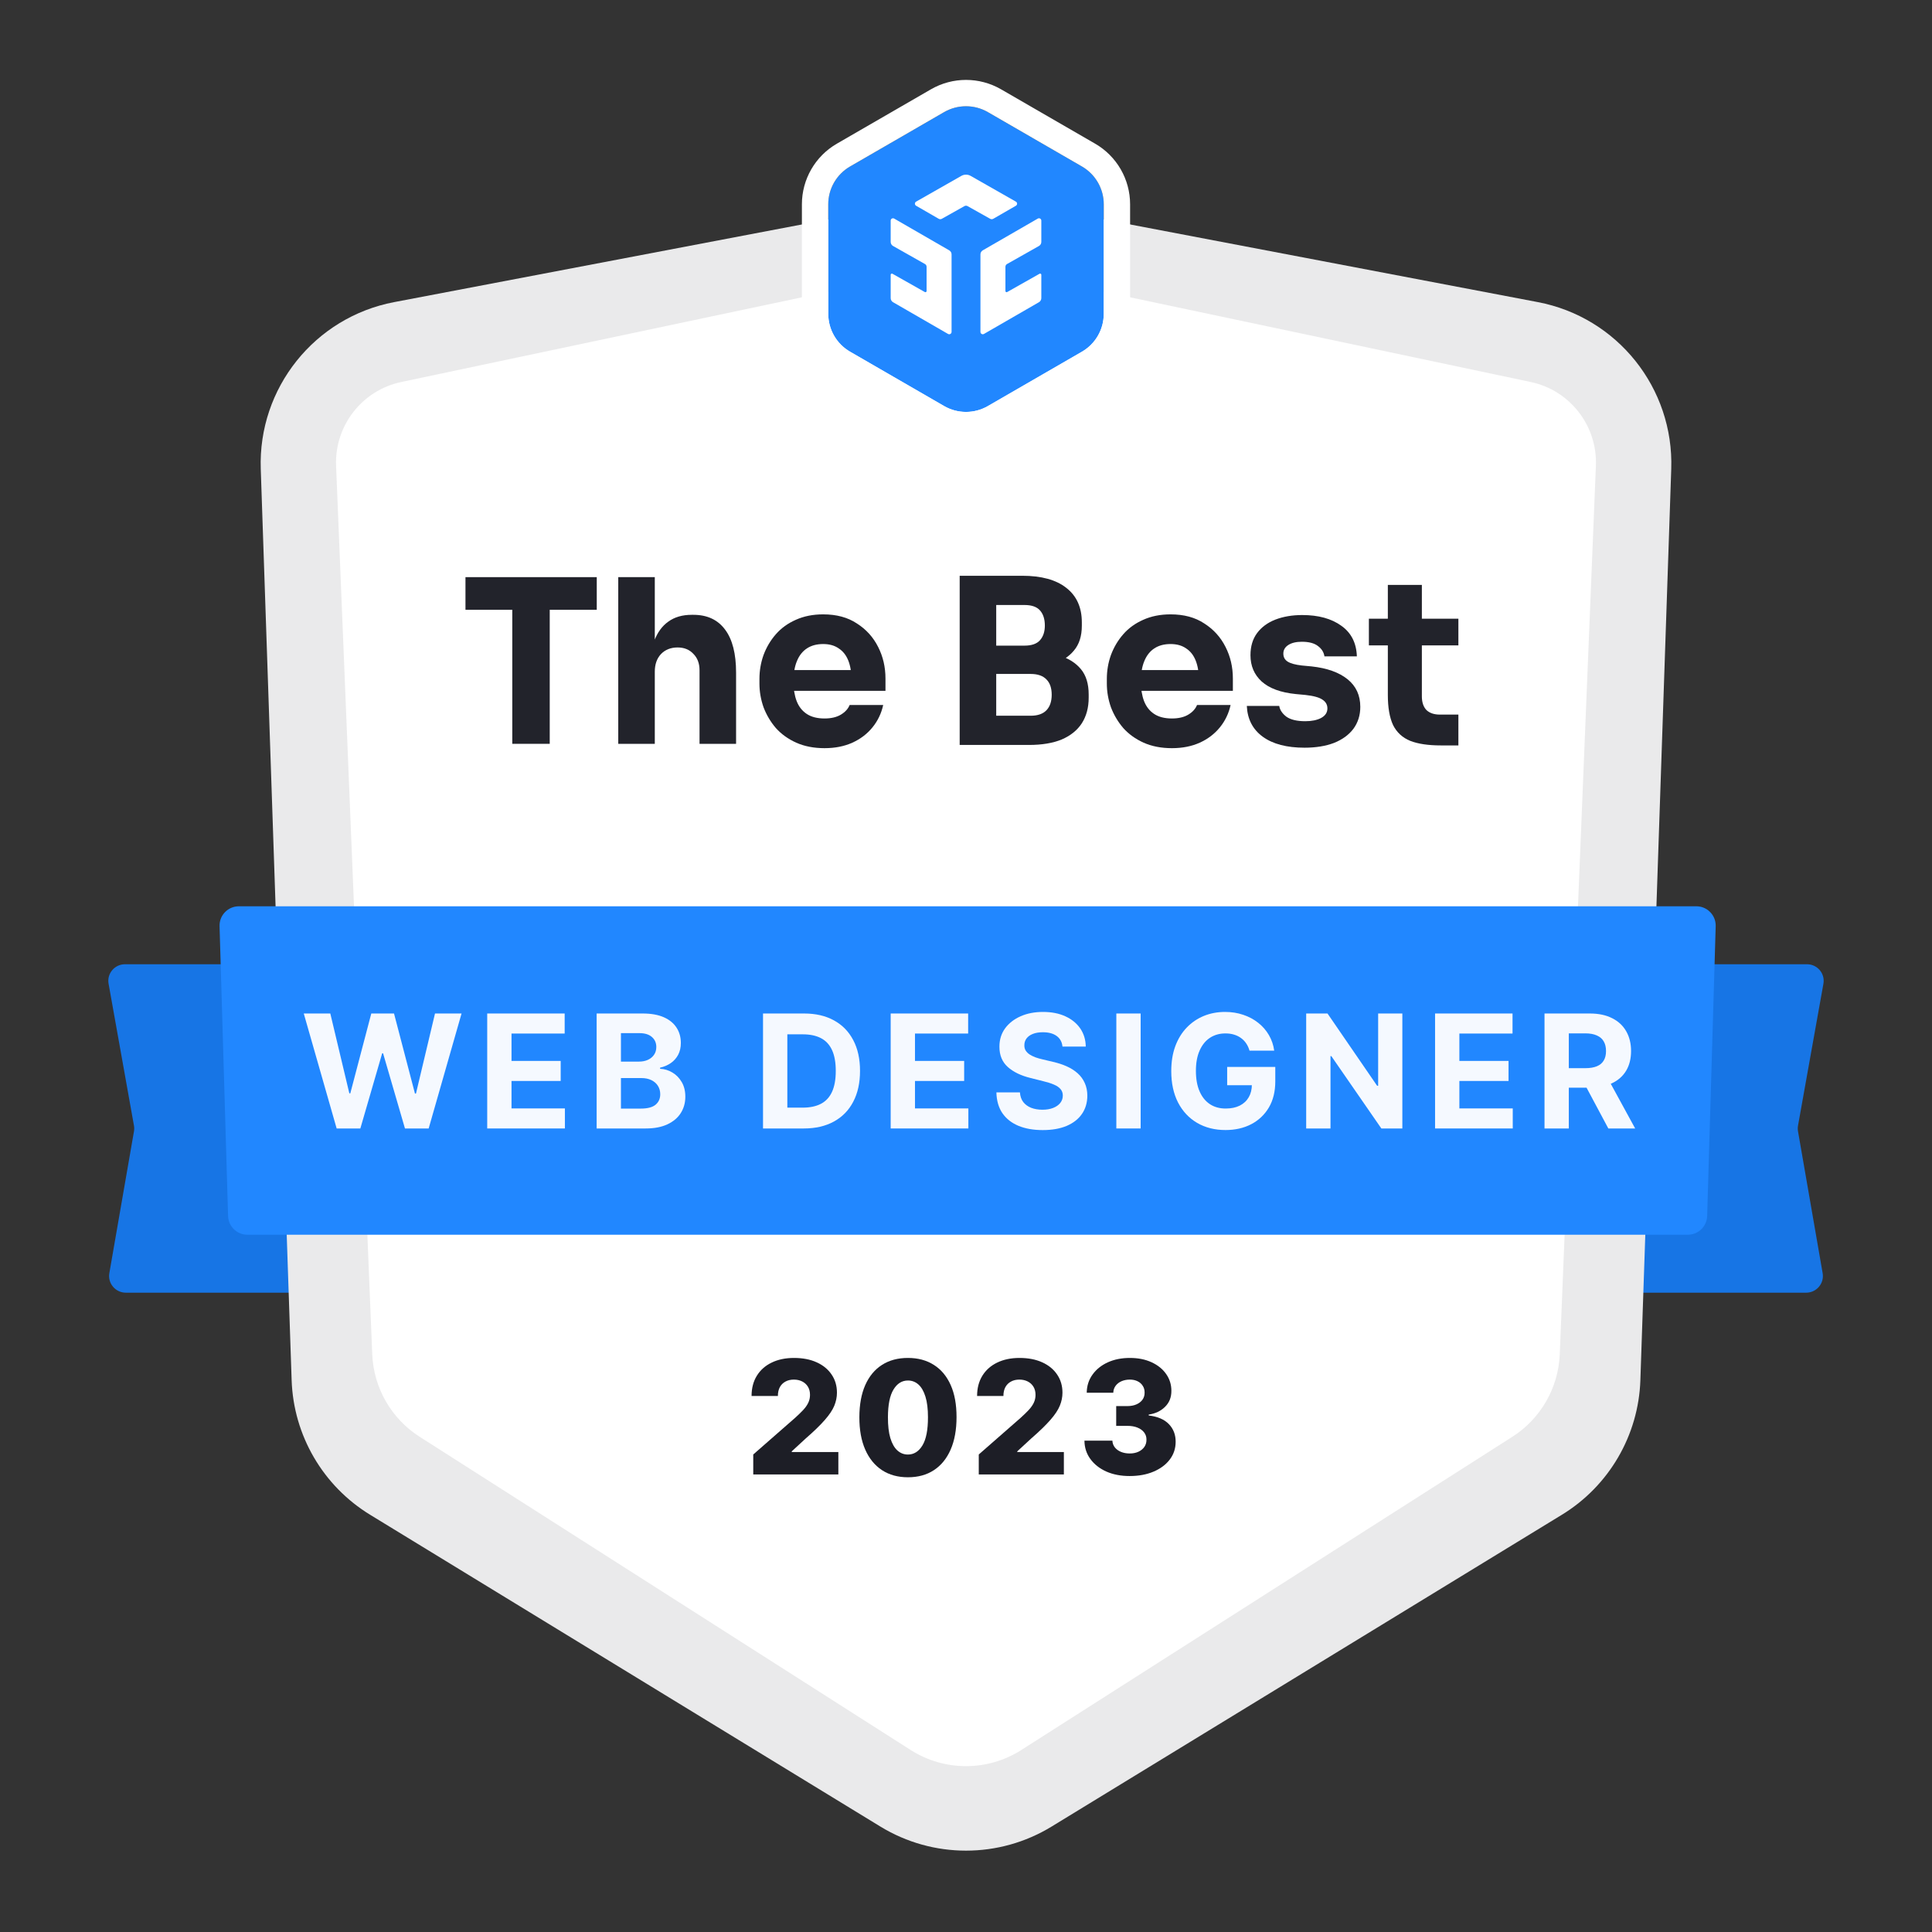 <svg width="128" height="128" viewBox="0 0 128 128" fill="none" xmlns="http://www.w3.org/2000/svg">
<rect x="0" y="0" width="128" height="128" fill="#333333" stroke="none"/>
<path d="M120.755 84.352C120.873 85.026 120.35 85.644 119.662 85.644H108.718L109.415 63.884H119.719C120.407 63.884 120.927 64.502 120.806 65.176L119.124 74.573C119.102 74.7 119.101 74.828 119.123 74.954L120.755 84.352Z" fill="#1775E5"/>
<path d="M7.244 84.352C7.127 85.026 7.65 85.644 8.338 85.644H19.282L18.585 63.884H8.28C7.593 63.884 7.073 64.502 7.194 65.176L8.875 74.573C8.898 74.7 8.898 74.828 8.876 74.954L7.244 84.352Z" fill="#1775E5"/>
<path d="M101.887 20.016C107.155 21.02 110.906 25.713 110.724 31.073L108.679 91.443C108.555 95.1 106.6 98.45 103.477 100.358L69.673 121.014C66.19 123.142 61.81 123.142 58.327 121.014L24.523 100.358C21.4 98.45 19.445 95.1 19.322 91.443L17.276 31.073C17.094 25.713 20.845 21.02 26.114 20.016L61.964 13.188C63.309 12.932 64.691 12.932 66.036 13.188L101.887 20.016Z" fill="#EAEAEB"/>
<path d="M101.412 25.308C104.015 25.858 105.841 28.206 105.732 30.865L103.338 89.724C103.247 91.951 102.073 93.994 100.193 95.193L67.665 115.942C65.43 117.368 62.57 117.368 60.334 115.942L27.807 95.193C25.927 93.994 24.752 91.951 24.662 89.724L22.267 30.865C22.159 28.206 23.985 25.858 26.588 25.308L62.59 17.698C63.52 17.501 64.48 17.501 65.409 17.698L101.412 25.308Z" fill="white"/>
<path d="M62.552 7.429C63.448 6.911 64.553 6.911 65.449 7.429L71.68 11.029C72.575 11.547 73.127 12.502 73.127 13.537V20.795C73.127 21.829 72.575 22.785 71.68 23.302L65.449 26.903C64.553 27.421 63.448 27.421 62.552 26.903L56.321 23.302C55.425 22.785 54.874 21.829 54.874 20.795V13.537C54.874 12.502 55.425 11.547 56.321 11.029L62.552 7.429Z" fill="#2187FF"/>
<path fill-rule="evenodd" clip-rule="evenodd" d="M66.323 5.917L72.554 9.518C73.989 10.347 74.872 11.879 74.872 13.536V20.795C74.872 22.452 73.989 23.984 72.554 24.813L66.323 28.414C64.886 29.244 63.115 29.244 61.678 28.414L55.447 24.813C54.012 23.984 53.128 22.452 53.128 20.795V13.536C53.128 11.879 54.012 10.347 55.447 9.518L61.678 5.917C63.115 5.087 64.886 5.087 66.323 5.917ZM65.449 7.428C64.553 6.91 63.448 6.91 62.551 7.428L56.321 11.029C55.425 11.547 54.874 12.502 54.874 13.536V20.795C54.874 21.829 55.425 22.784 56.321 23.302L62.551 26.903C63.448 27.421 64.553 27.421 65.449 26.903L71.68 23.302C72.575 22.784 73.127 21.829 73.127 20.795V13.536C73.127 12.502 72.575 11.547 71.68 11.029L65.449 7.428Z" fill="white"/>
<path fill-rule="evenodd" clip-rule="evenodd" d="M59.01 14.616C59.01 14.496 59.139 14.422 59.243 14.482L62.888 16.585C62.984 16.64 63.044 16.742 63.044 16.853V21.99C63.044 22.11 62.914 22.184 62.811 22.125L59.165 20.021C59.069 19.966 59.01 19.863 59.01 19.753V18.203C59.01 18.144 59.074 18.107 59.126 18.136L61.273 19.349C61.325 19.379 61.389 19.341 61.389 19.282V17.674C61.389 17.599 61.349 17.531 61.284 17.494L59.168 16.298C59.071 16.243 59.01 16.14 59.01 16.028V14.616ZM68.757 14.482C68.861 14.422 68.99 14.496 68.99 14.616V16.028C68.99 16.14 68.93 16.243 68.832 16.298L66.716 17.494C66.652 17.531 66.612 17.599 66.612 17.674V19.282C66.612 19.341 66.675 19.379 66.727 19.349L68.874 18.136C68.926 18.107 68.99 18.144 68.99 18.203V19.753C68.99 19.863 68.931 19.966 68.835 20.021L65.189 22.125C65.086 22.184 64.957 22.11 64.957 21.99V16.853C64.957 16.742 65.016 16.64 65.112 16.585L68.757 14.482ZM63.693 11.652C63.883 11.544 64.117 11.544 64.307 11.652L67.307 13.36C67.411 13.42 67.412 13.569 67.308 13.63L65.808 14.495C65.745 14.532 65.668 14.532 65.604 14.497L64.101 13.654C64.038 13.619 63.962 13.619 63.899 13.654L62.397 14.497C62.333 14.532 62.255 14.532 62.192 14.495L60.692 13.63C60.589 13.569 60.589 13.42 60.693 13.36L63.693 11.652Z" fill="white"/>
<path d="M33.94 49.28V40.098H36.421V49.28H33.94ZM30.839 40.4V38.237H39.537V40.4H30.839Z" fill="#05060F" fill-opacity="0.88"/>
<path d="M40.961 49.28V38.237H43.382V44.606H43.019C43.019 43.769 43.124 43.063 43.336 42.488C43.548 41.913 43.861 41.479 44.274 41.187C44.688 40.884 45.207 40.733 45.832 40.733H45.938C46.856 40.733 47.557 41.061 48.041 41.716C48.525 42.362 48.767 43.31 48.767 44.56V49.28H46.346V44.409C46.346 43.955 46.21 43.592 45.938 43.32C45.676 43.037 45.328 42.896 44.894 42.896C44.441 42.896 44.072 43.043 43.79 43.335C43.518 43.627 43.382 44.016 43.382 44.5V49.28H40.961Z" fill="#05060F" fill-opacity="0.88"/>
<path d="M54.626 49.568C53.921 49.568 53.295 49.446 52.751 49.204C52.216 48.962 51.767 48.64 51.404 48.236C51.051 47.823 50.779 47.364 50.587 46.86C50.406 46.345 50.315 45.821 50.315 45.286V44.984C50.315 44.429 50.406 43.9 50.587 43.395C50.779 42.881 51.051 42.422 51.404 42.019C51.757 41.615 52.196 41.298 52.72 41.066C53.255 40.824 53.86 40.703 54.536 40.703C55.423 40.703 56.169 40.904 56.774 41.308C57.39 41.701 57.859 42.221 58.181 42.866C58.504 43.501 58.665 44.197 58.665 44.954V45.77H51.329V44.394H57.198L56.411 45.029C56.411 44.535 56.341 44.111 56.2 43.759C56.059 43.406 55.847 43.138 55.564 42.957C55.292 42.765 54.949 42.669 54.536 42.669C54.112 42.669 53.754 42.765 53.462 42.957C53.169 43.149 52.947 43.431 52.796 43.804C52.645 44.167 52.569 44.616 52.569 45.15C52.569 45.645 52.64 46.078 52.781 46.451C52.922 46.814 53.144 47.097 53.446 47.298C53.749 47.5 54.142 47.601 54.626 47.601C55.07 47.601 55.433 47.515 55.715 47.344C55.998 47.172 56.19 46.961 56.29 46.708H58.514C58.393 47.263 58.156 47.757 57.803 48.191C57.45 48.625 57.007 48.962 56.472 49.204C55.938 49.446 55.322 49.568 54.626 49.568Z" fill="#05060F" fill-opacity="0.88"/>
<path d="M65.699 49.355V47.419H68.286C68.75 47.419 69.098 47.298 69.33 47.056C69.562 46.814 69.678 46.471 69.678 46.028C69.678 45.584 69.562 45.246 69.33 45.014C69.098 44.772 68.75 44.651 68.286 44.651H65.699V43.153H68.165C68.931 43.153 69.612 43.249 70.207 43.441C70.802 43.622 71.271 43.92 71.614 44.333C71.957 44.747 72.128 45.306 72.128 46.012V46.224C72.128 46.88 71.977 47.445 71.674 47.919C71.372 48.383 70.928 48.74 70.343 48.992C69.758 49.234 69.032 49.355 68.165 49.355H65.699ZM63.581 49.355V38.146H66.002V49.355H63.581ZM65.699 44.258V42.775H67.877C68.352 42.775 68.694 42.654 68.906 42.412C69.118 42.17 69.224 41.847 69.224 41.444C69.224 41.02 69.118 40.688 68.906 40.446C68.694 40.203 68.352 40.083 67.877 40.083H65.699V38.146H67.726C68.997 38.146 69.97 38.414 70.646 38.948C71.332 39.482 71.674 40.244 71.674 41.232V41.459C71.674 42.145 71.498 42.695 71.145 43.108C70.802 43.521 70.333 43.819 69.738 44.001C69.153 44.172 68.483 44.258 67.726 44.258H65.699Z" fill="#05060F" fill-opacity="0.88"/>
<path d="M77.642 49.568C76.936 49.568 76.311 49.446 75.766 49.204C75.232 48.962 74.783 48.64 74.42 48.236C74.067 47.823 73.795 47.364 73.603 46.86C73.422 46.345 73.331 45.821 73.331 45.286V44.984C73.331 44.429 73.422 43.9 73.603 43.395C73.795 42.881 74.067 42.422 74.42 42.019C74.773 41.615 75.212 41.298 75.736 41.066C76.271 40.824 76.876 40.703 77.551 40.703C78.439 40.703 79.185 40.904 79.79 41.308C80.406 41.701 80.874 42.221 81.197 42.866C81.52 43.501 81.681 44.197 81.681 44.954V45.77H74.344V44.394H80.214L79.427 45.029C79.427 44.535 79.357 44.111 79.215 43.759C79.074 43.406 78.863 43.138 78.58 42.957C78.308 42.765 77.965 42.669 77.551 42.669C77.128 42.669 76.77 42.765 76.477 42.957C76.185 43.149 75.963 43.431 75.812 43.804C75.66 44.167 75.585 44.616 75.585 45.15C75.585 45.645 75.656 46.078 75.797 46.451C75.938 46.814 76.16 47.097 76.462 47.298C76.765 47.5 77.158 47.601 77.642 47.601C78.086 47.601 78.449 47.515 78.731 47.344C79.014 47.172 79.206 46.961 79.306 46.708H81.53C81.409 47.263 81.172 47.757 80.819 48.191C80.466 48.625 80.022 48.962 79.488 49.204C78.953 49.446 78.338 49.568 77.642 49.568Z" fill="#05060F" fill-opacity="0.88"/>
<path d="M86.432 49.537C85.252 49.537 84.329 49.295 83.663 48.811C82.998 48.327 82.645 47.646 82.605 46.769H84.753C84.793 47.031 84.949 47.268 85.222 47.48C85.504 47.681 85.922 47.782 86.477 47.782C86.901 47.782 87.249 47.712 87.521 47.571C87.803 47.419 87.944 47.208 87.944 46.935C87.944 46.693 87.838 46.502 87.627 46.361C87.415 46.209 87.037 46.103 86.492 46.043L85.842 45.982C84.843 45.881 84.092 45.604 83.588 45.15C83.094 44.697 82.847 44.117 82.847 43.411C82.847 42.826 82.993 42.337 83.285 41.943C83.578 41.55 83.981 41.252 84.495 41.051C85.02 40.849 85.615 40.748 86.28 40.748C87.349 40.748 88.212 40.985 88.867 41.459C89.523 41.923 89.866 42.599 89.896 43.486H87.748C87.707 43.214 87.566 42.987 87.324 42.806C87.082 42.614 86.724 42.518 86.25 42.518C85.877 42.518 85.579 42.589 85.358 42.73C85.136 42.871 85.025 43.063 85.025 43.305C85.025 43.537 85.121 43.713 85.312 43.834C85.504 43.955 85.816 44.041 86.25 44.091L86.901 44.152C87.919 44.263 88.711 44.545 89.276 44.999C89.84 45.453 90.123 46.063 90.123 46.83C90.123 47.384 89.972 47.868 89.669 48.282C89.366 48.685 88.938 48.998 88.383 49.22C87.828 49.431 87.178 49.537 86.432 49.537Z" fill="#05060F" fill-opacity="0.88"/>
<path d="M95.457 49.386C94.621 49.386 93.945 49.285 93.43 49.083C92.916 48.872 92.538 48.524 92.296 48.04C92.064 47.545 91.948 46.88 91.948 46.043V38.752H94.202V46.134C94.202 46.527 94.303 46.829 94.504 47.041C94.716 47.243 95.014 47.344 95.397 47.344H96.622V49.386H95.457ZM90.692 42.76V40.99H96.622V42.76H90.692Z" fill="#05060F" fill-opacity="0.88"/>
<path d="M14.546 61.361C14.525 60.64 15.104 60.044 15.825 60.044H112.389C113.111 60.044 113.69 60.64 113.669 61.361L113.104 80.561C113.083 81.253 112.517 81.804 111.824 81.804H16.39C15.698 81.804 15.131 81.253 15.111 80.561L14.546 61.361Z" fill="#2187FF"/>
<path d="M22.304 74.764L20.125 67.147H21.884L23.145 72.439H23.208L24.599 67.147H26.105L27.492 72.45H27.559L28.82 67.147H30.579L28.4 74.764H26.83L25.38 69.784H25.32L23.874 74.764H22.304Z" fill="white" fill-opacity="0.95"/>
<path d="M32.279 74.764V67.147H37.411V68.475H33.889V70.289H37.147V71.617H33.889V73.436H37.426V74.764H32.279Z" fill="white" fill-opacity="0.95"/>
<path d="M39.529 74.764V67.147H42.579C43.139 67.147 43.606 67.23 43.981 67.396C44.355 67.562 44.636 67.793 44.825 68.088C45.014 68.38 45.108 68.718 45.108 69.1C45.108 69.397 45.048 69.658 44.929 69.884C44.81 70.107 44.646 70.291 44.438 70.434C44.232 70.576 43.997 70.676 43.731 70.736V70.81C44.022 70.823 44.293 70.904 44.546 71.056C44.801 71.207 45.009 71.419 45.167 71.692C45.326 71.962 45.405 72.284 45.405 72.659C45.405 73.063 45.305 73.423 45.104 73.741C44.906 74.055 44.612 74.305 44.222 74.488C43.833 74.672 43.354 74.764 42.783 74.764H39.529ZM41.139 73.447H42.452C42.901 73.447 43.228 73.361 43.434 73.19C43.64 73.017 43.743 72.786 43.743 72.499C43.743 72.288 43.692 72.102 43.59 71.941C43.489 71.78 43.344 71.653 43.155 71.561C42.969 71.47 42.747 71.424 42.49 71.424H41.139V73.447ZM41.139 70.334H42.333C42.554 70.334 42.75 70.296 42.921 70.219C43.094 70.14 43.231 70.028 43.33 69.884C43.431 69.74 43.482 69.568 43.482 69.367C43.482 69.092 43.384 68.87 43.189 68.702C42.995 68.533 42.72 68.448 42.363 68.448H41.139V70.334Z" fill="white" fill-opacity="0.95"/>
<path d="M53.253 74.764H50.552V67.147H53.275C54.041 67.147 54.7 67.299 55.253 67.604C55.806 67.907 56.232 68.342 56.529 68.91C56.829 69.477 56.979 70.157 56.979 70.948C56.979 71.741 56.829 72.423 56.529 72.993C56.232 73.564 55.804 74.001 55.246 74.306C54.691 74.611 54.026 74.764 53.253 74.764ZM52.163 73.384H53.185C53.662 73.384 54.062 73.299 54.387 73.131C54.714 72.96 54.959 72.696 55.123 72.339C55.289 71.979 55.372 71.516 55.372 70.948C55.372 70.385 55.289 69.925 55.123 69.568C54.959 69.211 54.715 68.948 54.39 68.78C54.066 68.611 53.665 68.527 53.189 68.527H52.163V73.384Z" fill="white" fill-opacity="0.95"/>
<path d="M59.01 74.764V67.147H64.142V68.475H60.62V70.289H63.878V71.617H60.62V73.436H64.157V74.764H59.01Z" fill="white" fill-opacity="0.95"/>
<path d="M70.392 69.338C70.362 69.037 70.234 68.804 70.009 68.638C69.783 68.472 69.477 68.389 69.09 68.389C68.827 68.389 68.605 68.427 68.424 68.501C68.243 68.573 68.105 68.673 68.008 68.802C67.914 68.931 67.867 69.077 67.867 69.241C67.862 69.377 67.89 69.496 67.952 69.598C68.017 69.7 68.105 69.788 68.216 69.862C68.328 69.934 68.457 69.997 68.603 70.052C68.749 70.104 68.905 70.148 69.071 70.186L69.756 70.349C70.088 70.424 70.393 70.523 70.671 70.647C70.948 70.771 71.189 70.923 71.392 71.104C71.596 71.285 71.753 71.498 71.864 71.744C71.978 71.989 72.037 72.271 72.039 72.588C72.037 73.054 71.918 73.458 71.682 73.8C71.449 74.14 71.112 74.404 70.671 74.593C70.232 74.778 69.702 74.871 69.083 74.871C68.468 74.871 67.932 74.777 67.476 74.589C67.022 74.4 66.668 74.121 66.412 73.752C66.159 73.38 66.027 72.92 66.014 72.372H67.573C67.59 72.627 67.663 72.841 67.792 73.012C67.924 73.181 68.098 73.308 68.317 73.395C68.537 73.479 68.786 73.522 69.064 73.522C69.337 73.522 69.573 73.482 69.775 73.403C69.978 73.323 70.135 73.213 70.247 73.072C70.358 72.93 70.414 72.768 70.414 72.584C70.414 72.413 70.363 72.269 70.261 72.153C70.162 72.036 70.016 71.937 69.823 71.856C69.632 71.773 69.397 71.699 69.12 71.632L68.291 71.424C67.648 71.268 67.141 71.023 66.769 70.691C66.398 70.359 66.213 69.912 66.215 69.349C66.213 68.888 66.336 68.485 66.584 68.14C66.834 67.796 67.177 67.526 67.614 67.333C68.05 67.139 68.546 67.043 69.101 67.043C69.667 67.043 70.16 67.139 70.582 67.333C71.005 67.526 71.335 67.796 71.571 68.14C71.806 68.485 71.928 68.884 71.935 69.338H70.392Z" fill="white" fill-opacity="0.95"/>
<path d="M75.571 67.147V74.764H73.96V67.147H75.571Z" fill="white" fill-opacity="0.95"/>
<path d="M82.784 69.609C82.732 69.428 82.659 69.268 82.564 69.129C82.47 68.988 82.355 68.869 82.218 68.772C82.085 68.673 81.931 68.598 81.757 68.546C81.586 68.493 81.397 68.467 81.188 68.467C80.799 68.467 80.457 68.564 80.162 68.757C79.869 68.951 79.641 69.232 79.478 69.602C79.314 69.969 79.232 70.417 79.232 70.948C79.232 71.478 79.312 71.93 79.474 72.302C79.635 72.674 79.863 72.957 80.158 73.153C80.453 73.347 80.801 73.443 81.203 73.443C81.568 73.443 81.879 73.379 82.137 73.25C82.397 73.119 82.595 72.934 82.732 72.696C82.87 72.458 82.94 72.176 82.94 71.852L83.267 71.9H81.303V70.688H84.491V71.647C84.491 72.317 84.349 72.892 84.067 73.373C83.784 73.851 83.395 74.221 82.899 74.481C82.403 74.739 81.835 74.868 81.196 74.868C80.482 74.868 79.855 74.71 79.314 74.395C78.773 74.078 78.352 73.628 78.049 73.045C77.749 72.46 77.599 71.766 77.599 70.963C77.599 70.345 77.689 69.795 77.867 69.311C78.048 68.826 78.301 68.414 78.626 68.077C78.951 67.74 79.329 67.483 79.76 67.307C80.192 67.131 80.659 67.043 81.162 67.043C81.594 67.043 81.995 67.106 82.367 67.233C82.739 67.357 83.069 67.533 83.356 67.761C83.647 67.989 83.883 68.26 84.067 68.575C84.25 68.888 84.368 69.232 84.42 69.609H82.784Z" fill="white" fill-opacity="0.95"/>
<path d="M92.909 67.147V74.764H91.518L88.204 69.97H88.149V74.764H86.538V67.147H87.951L91.239 71.937H91.306V67.147H92.909Z" fill="white" fill-opacity="0.95"/>
<path d="M95.077 74.764V67.147H100.209V68.475H96.687V70.289H99.945V71.617H96.687V73.436H100.224V74.764H95.077Z" fill="white" fill-opacity="0.95"/>
<path d="M102.328 74.764V67.147H105.332C105.907 67.147 106.399 67.25 106.805 67.456C107.214 67.659 107.526 67.948 107.739 68.322C107.954 68.694 108.062 69.132 108.062 69.635C108.062 70.141 107.953 70.576 107.735 70.94C107.517 71.302 107.201 71.58 106.787 71.773C106.375 71.967 105.877 72.063 105.292 72.063H103.279V70.769H105.031C105.339 70.769 105.594 70.727 105.797 70.643C106.001 70.558 106.152 70.432 106.251 70.263C106.353 70.095 106.403 69.885 106.403 69.635C106.403 69.382 106.353 69.169 106.251 68.995C106.152 68.822 105.999 68.69 105.793 68.601C105.59 68.509 105.334 68.463 105.024 68.463H103.938V74.764H102.328ZM106.441 71.297L108.334 74.764H106.556L104.704 71.297H106.441Z" fill="white" fill-opacity="0.95"/>
<path d="M49.905 97.687V96.363L52.683 93.931C52.891 93.743 53.069 93.57 53.215 93.414C53.361 93.256 53.473 93.097 53.549 92.938C53.626 92.777 53.665 92.602 53.665 92.414C53.665 92.203 53.619 92.023 53.527 91.874C53.435 91.723 53.309 91.607 53.148 91.525C52.986 91.443 52.802 91.402 52.593 91.402C52.383 91.402 52.198 91.445 52.04 91.532C51.881 91.617 51.757 91.739 51.667 91.9C51.581 92.062 51.537 92.257 51.537 92.488H49.793C49.793 91.97 49.91 91.522 50.143 91.146C50.376 90.769 50.703 90.479 51.125 90.275C51.548 90.07 52.041 89.967 52.601 89.967C53.179 89.967 53.681 90.063 54.107 90.257C54.534 90.45 54.863 90.72 55.096 91.067C55.332 91.412 55.45 91.812 55.45 92.269C55.45 92.559 55.391 92.846 55.275 93.132C55.158 93.417 54.949 93.731 54.646 94.076C54.346 94.421 53.92 94.834 53.367 95.315L52.456 96.155V96.203H55.543V97.687H49.905Z" fill="#05060F" fill-opacity="0.9"/>
<path d="M60.152 97.873C59.488 97.873 58.915 97.716 58.434 97.401C57.953 97.084 57.582 96.629 57.322 96.036C57.062 95.441 56.933 94.726 56.935 93.89C56.938 93.055 57.068 92.346 57.326 91.763C57.586 91.178 57.956 90.733 58.434 90.428C58.915 90.12 59.488 89.967 60.152 89.967C60.817 89.967 61.389 90.12 61.87 90.428C62.354 90.733 62.725 91.178 62.986 91.763C63.246 92.348 63.375 93.057 63.373 93.89C63.373 94.728 63.242 95.445 62.982 96.04C62.722 96.635 62.351 97.09 61.87 97.404C61.392 97.717 60.819 97.873 60.152 97.873ZM60.152 96.367C60.549 96.367 60.87 96.165 61.115 95.761C61.361 95.354 61.482 94.731 61.48 93.89C61.48 93.34 61.424 92.886 61.312 92.529C61.201 92.17 61.046 91.902 60.847 91.726C60.649 91.55 60.417 91.462 60.152 91.462C59.758 91.462 59.439 91.661 59.196 92.061C58.953 92.457 58.831 93.067 58.828 93.89C58.826 94.448 58.879 94.91 58.988 95.277C59.1 95.644 59.256 95.918 59.457 96.099C59.657 96.278 59.889 96.367 60.152 96.367Z" fill="#05060F" fill-opacity="0.9"/>
<path d="M64.846 97.687V96.363L67.624 93.931C67.832 93.743 68.01 93.57 68.156 93.414C68.302 93.256 68.414 93.097 68.49 92.938C68.568 92.777 68.606 92.602 68.606 92.414C68.606 92.203 68.56 92.023 68.468 91.874C68.376 91.723 68.25 91.607 68.089 91.525C67.928 91.443 67.743 91.402 67.535 91.402C67.324 91.402 67.139 91.445 66.981 91.532C66.822 91.617 66.698 91.739 66.609 91.9C66.522 92.062 66.479 92.257 66.479 92.488H64.735C64.735 91.97 64.851 91.522 65.084 91.146C65.317 90.769 65.644 90.479 66.066 90.275C66.49 90.07 66.982 89.967 67.542 89.967C68.12 89.967 68.622 90.063 69.049 90.257C69.475 90.45 69.805 90.72 70.038 91.067C70.273 91.412 70.391 91.812 70.391 92.269C70.391 92.559 70.333 92.846 70.216 93.132C70.1 93.417 69.89 93.731 69.588 94.076C69.288 94.421 68.861 94.834 68.308 95.315L67.397 96.155V96.203H70.484V97.687H64.846Z" fill="#05060F" fill-opacity="0.9"/>
<path d="M74.84 97.791C74.26 97.791 73.746 97.692 73.297 97.494C72.851 97.293 72.499 97.017 72.241 96.664C71.983 96.312 71.852 95.907 71.847 95.448H73.699C73.706 95.615 73.759 95.762 73.859 95.891C73.958 96.017 74.093 96.117 74.264 96.189C74.435 96.26 74.629 96.296 74.848 96.296C75.066 96.296 75.258 96.258 75.424 96.181C75.593 96.102 75.724 95.994 75.819 95.858C75.913 95.719 75.959 95.56 75.956 95.382C75.959 95.203 75.908 95.044 75.804 94.906C75.7 94.767 75.552 94.659 75.361 94.582C75.173 94.505 74.95 94.467 74.692 94.467H73.951V93.157H74.692C74.917 93.157 75.116 93.12 75.287 93.046C75.46 92.972 75.595 92.868 75.692 92.734C75.789 92.597 75.836 92.441 75.833 92.265C75.836 92.094 75.795 91.944 75.71 91.815C75.629 91.683 75.514 91.582 75.365 91.51C75.219 91.438 75.049 91.402 74.855 91.402C74.652 91.402 74.467 91.438 74.301 91.51C74.138 91.582 74.007 91.683 73.911 91.815C73.814 91.947 73.763 92.099 73.758 92.272H71.999C72.004 91.819 72.131 91.42 72.379 91.075C72.626 90.728 72.963 90.456 73.39 90.26C73.819 90.065 74.308 89.967 74.855 89.967C75.401 89.967 75.88 90.062 76.294 90.253C76.709 90.444 77.031 90.704 77.261 91.034C77.492 91.361 77.607 91.732 77.607 92.146C77.61 92.575 77.47 92.928 77.187 93.206C76.907 93.484 76.546 93.655 76.105 93.719V93.779C76.695 93.848 77.14 94.039 77.44 94.351C77.743 94.664 77.892 95.054 77.89 95.523C77.89 95.964 77.76 96.356 77.5 96.698C77.242 97.038 76.882 97.306 76.421 97.501C75.962 97.695 75.435 97.791 74.84 97.791Z" fill="#05060F" fill-opacity="0.9"/>
</svg>

